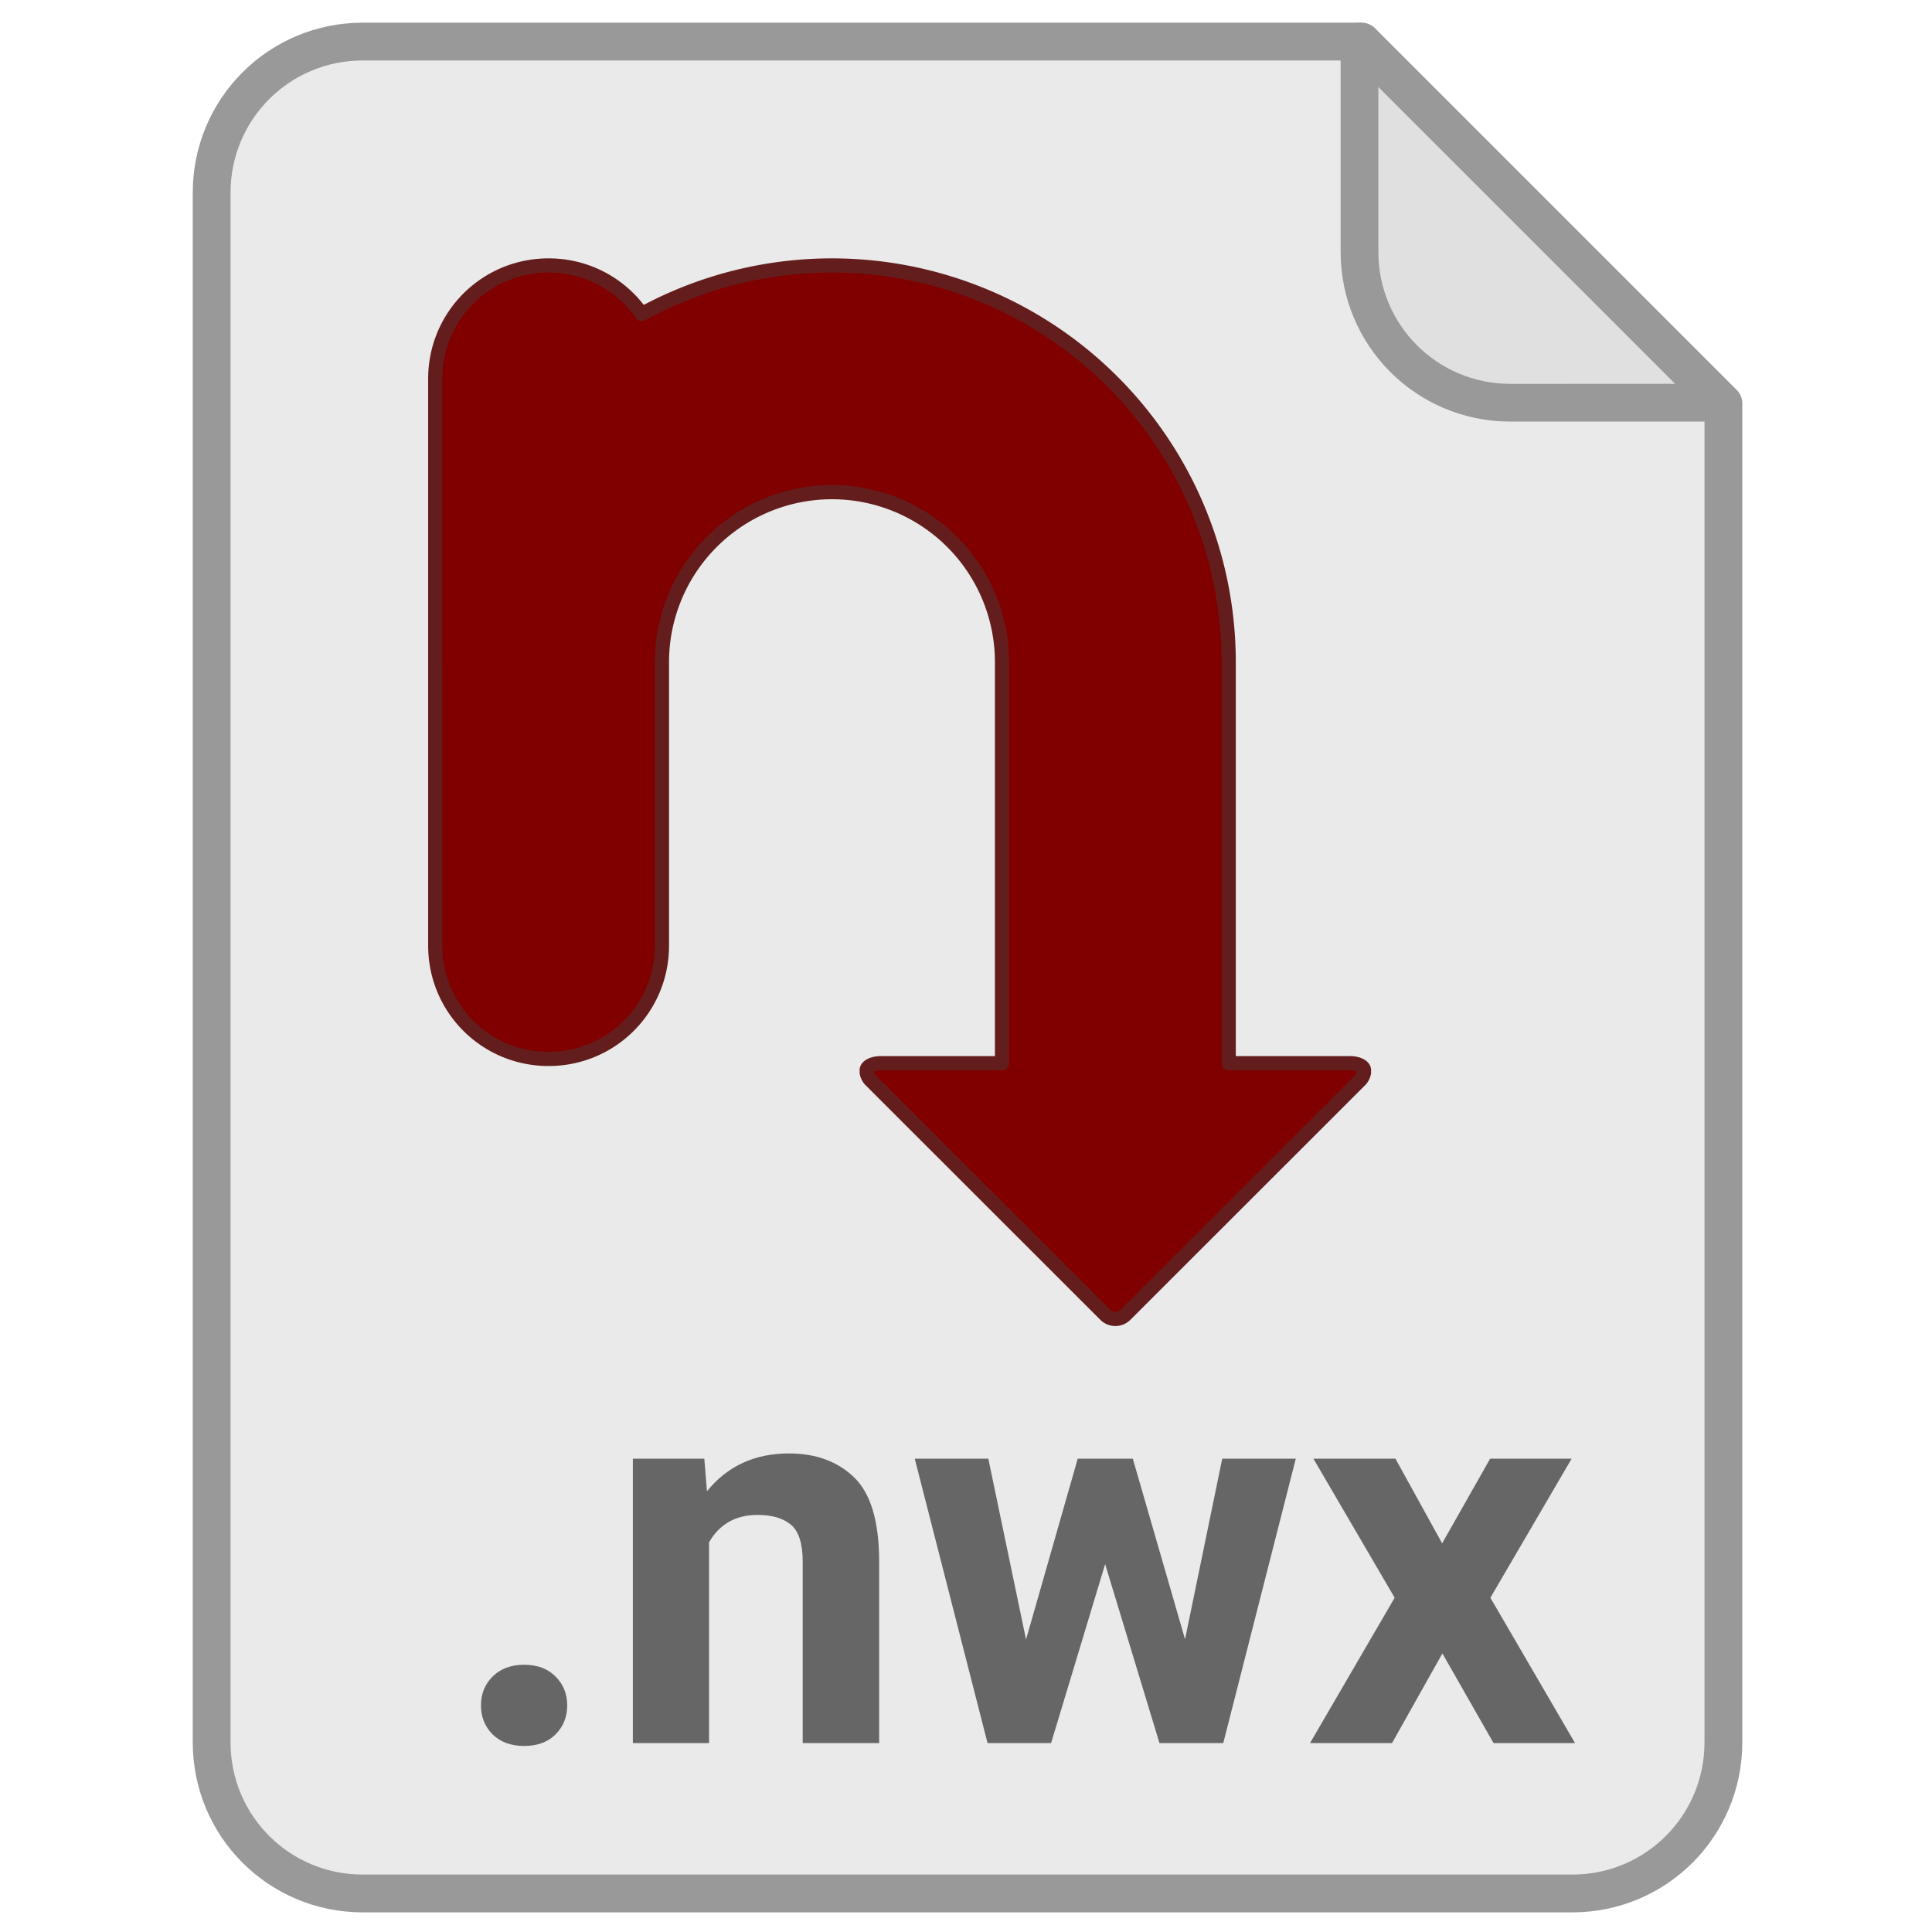 <?xml version="1.0" encoding="UTF-8" standalone="no"?>
<svg
   xmlns:dc="http://purl.org/dc/elements/1.1/"
   xmlns:cc="http://creativecommons.org/ns#"
   xmlns:rdf="http://www.w3.org/1999/02/22-rdf-syntax-ns#"
   xmlns:svg="http://www.w3.org/2000/svg"
   xmlns="http://www.w3.org/2000/svg"
   xmlns:sodipodi="http://sodipodi.sourceforge.net/DTD/sodipodi-0.dtd"
   xmlns:inkscape="http://www.inkscape.org/namespaces/inkscape"
   sodipodi:docname="mimetype-nwx.svg"
   inkscape:version="1.0 (4035a4fb49, 2020-05-01)"
   id="svg8"
   version="1.1"
   viewBox="0 0 270.933 270.933"
   height="1024"
   width="1024"
   inkscape:export-filename="/home/vkbo/Code/novelWriter/Icons/novelWriter-32.png"
   inkscape:export-xdpi="3"
   inkscape:export-ydpi="3">
  <defs
     id="defs2">
    <rect
       x="60.484"
       y="205.8"
       width="130.578"
       height="65.786"
       id="rect852" />
    <rect
       id="rect1474"
       height="28.631"
       width="177.701"
       y="18.02"
       x="13.464" />
    <rect
       id="rect852-7"
       height="65.786"
       width="130.578"
       y="205.8"
       x="60.484" />
    <rect
       id="rect1544"
       height="65.786"
       width="130.578"
       y="205.8"
       x="60.484" />
    <rect
       x="60.484"
       y="205.8"
       width="130.578"
       height="65.786"
       id="rect1570" />
    <rect
       x="13.464"
       y="18.02"
       width="177.701"
       height="28.631"
       id="rect1587" />
  </defs>
  <sodipodi:namedview
     inkscape:window-maximized="1"
     inkscape:window-y="0"
     inkscape:window-x="0"
     inkscape:window-height="1344"
     inkscape:window-width="2560"
     inkscape:pagecheckerboard="true"
     units="px"
     showgrid="false"
     inkscape:document-rotation="0"
     inkscape:current-layer="svg8"
     inkscape:document-units="px"
     inkscape:cy="568.88259"
     inkscape:cx="505.1269"
     inkscape:zoom="0.7"
     inkscape:pageshadow="2"
     inkscape:pageopacity="1"
     borderopacity="1.0"
     bordercolor="#666666"
     pagecolor="#ffffff"
     id="base" />
  <g
     inkscape:label="Sheet"
     id="layer3"
     inkscape:groupmode="layer"
     style="display:inline">
    <path
       clip-path="none"
       inkscape:label="Page"
       transform="scale(0.265)"
       d="m 192,22 c -44.32,0 -80,35.68 -80,80 v 820 c 0,44.32 35.68,80 80,80 h 640 c 44.32,0 80,-35.68 80,-80 V 213.447 L 720.555,22 Z"
       style="fill:#eaeaea;fill-opacity:1;stroke:#999999;stroke-width:20;stroke-linejoin:round;stroke-miterlimit:4;stroke-dasharray:none;stroke-opacity:1"
       id="rect1481" />
    <path
       inkscape:label="Corner"
       id="path1490"
       style="display:inline;fill:#e0e0e0;fill-opacity:1;stroke:#999999;stroke-width:5.292;stroke-linejoin:round;stroke-miterlimit:4;stroke-dasharray:none;stroke-opacity:1"
       d="M 241.3,56.474 190.647,5.82 V 35.308 c 0,11.726 9.44,21.167 21.167,21.167 z" />
    <g
       aria-label=".nwx"
       transform="matrix(1.789,0,0,1.783,-45.419,-191.906)"
       id="text850"
       style="font-size:5.644px;line-height:1.25;font-family:'Fira Sans';-inkscape-font-specification:'Fira Sans, Normal';letter-spacing:0px;word-spacing:0px;white-space:pre;shape-inside:url(#rect852);display:inline;fill:#666666;fill-opacity:1"
       inkscape:label=".nwx">
      <path
         d="m 63.089,241.769 q 0,-1.364 0.91,-2.274 0.93,-0.93 2.48,-0.93 1.55,0 2.46,0.93 0.91,0.909 0.91,2.274 0,1.344 -0.91,2.274 -0.91,0.909 -2.46,0.909 -1.55,0 -2.48,-0.909 -0.91,-0.93 -0.91,-2.274 z"
         style="font-style:normal;font-variant:normal;font-weight:bold;font-stretch:normal;font-size:42.333px;font-family:Roboto;-inkscape-font-specification:'Roboto, Bold';font-variant-ligatures:normal;font-variant-caps:normal;font-variant-numeric:normal;font-variant-east-asian:normal;fill:#666666;fill-opacity:1"
         id="path856"
         inkscape:label="dot" />
      <path
         d="m 84.752,226.783 q -2.542,0 -3.783,2.15 v 15.792 h -5.974 v -22.366 h 5.602 l 0.207,2.563 q 2.398,-2.977 6.429,-2.977 3.163,0 5.106,1.881 1.943,1.881 1.964,6.553 v 14.345 h -5.994 v -14.263 q 0,-2.15 -0.93,-2.915 -0.91,-0.765 -2.625,-0.765 z"
         style="font-style:normal;font-variant:normal;font-weight:bold;font-stretch:normal;font-size:42.333px;font-family:Roboto;-inkscape-font-specification:'Roboto, Bold';font-variant-ligatures:normal;font-variant-caps:normal;font-variant-numeric:normal;font-variant-east-asian:normal;fill:#666666;fill-opacity:1"
         id="path858"
         inkscape:label="n" />
      <path
         d="m 126.961,222.36 -5.684,22.366 h -5.002 l -4.258,-14.077 -4.237,14.077 h -4.982 l -5.705,-22.366 h 5.767 l 2.956,14.221 4.051,-14.221 h 4.32 l 4.093,14.201 2.915,-14.201 z"
         style="font-style:normal;font-variant:normal;font-weight:bold;font-stretch:normal;font-size:42.333px;font-family:Roboto;-inkscape-font-specification:'Roboto, Bold';font-variant-ligatures:normal;font-variant-caps:normal;font-variant-numeric:normal;font-variant-east-asian:normal;fill:#666666;fill-opacity:1"
         id="path860"
         inkscape:label="w" />
      <path
         d="m 134.774,222.36 3.659,6.656 3.762,-6.656 h 6.387 l -6.367,10.935 6.635,11.431 h -6.387 l -4.01,-7.049 -3.948,7.049 h -6.429 l 6.635,-11.431 -6.367,-10.935 z"
         style="font-style:normal;font-variant:normal;font-weight:bold;font-stretch:normal;font-size:42.333px;font-family:Roboto;-inkscape-font-specification:'Roboto, Bold';font-variant-ligatures:normal;font-variant-caps:normal;font-variant-numeric:normal;font-variant-east-asian:normal;fill:#666666;fill-opacity:1"
         id="path862"
         inkscape:label="x" />
    </g>
  </g>
  <g
     transform="matrix(0.751,0,0,0.751,14.936,-2.515)"
     inkscape:label="Logo"
     id="layer2">
    <path
       inkscape:label="n"
       d="m 82.55,52.917 c -11.726,0 -21.167,9.44 -21.167,21.167 v 52.916 a 74.083,74.083 0 0 0 0,5.3e-4 74.083,74.083 0 0 0 0,0.005 v 52.912 c 0,11.726 9.44,21.167 21.167,21.167 11.726,0 21.167,-9.44 21.167,-21.167 v -52.917 a 31.75,31.75 0 0 1 31.75,-31.75 31.75,31.75 0 0 1 31.75,31.75 v 74.877 h -22.644 c -1.453,0 -2.624,0.591 -2.624,1.324 0,0.138 0.042,0.272 0.119,0.397 h -0.118 c 0.082,0.539 0.328,1.058 0.745,1.474 l 43.815,43.787 c 1.037,1.037 2.708,1.037 3.745,0 l 43.815,-43.787 c 0.417,-0.417 0.663,-0.936 0.745,-1.474 h -0.118 c 0.077,-0.125 0.119,-0.259 0.119,-0.397 0,-0.734 -1.17,-1.324 -2.624,-1.324 h -22.644 v -74.877 a 74.083,74.083 0 0 0 -74.083,-74.083 74.083,74.083 0 0 0 -0.214,0 74.083,74.083 0 0 0 -35.313,9.074 C 96.123,56.501 89.772,52.917 82.55,52.917 Z"
       style="fill:#800000;fill-opacity:1;stroke:#631d1d;stroke-width:2.646;stroke-linejoin:round;stroke-miterlimit:4;stroke-dasharray:none;stroke-opacity:1"
       id="rect1406" />
  </g>
</svg>
